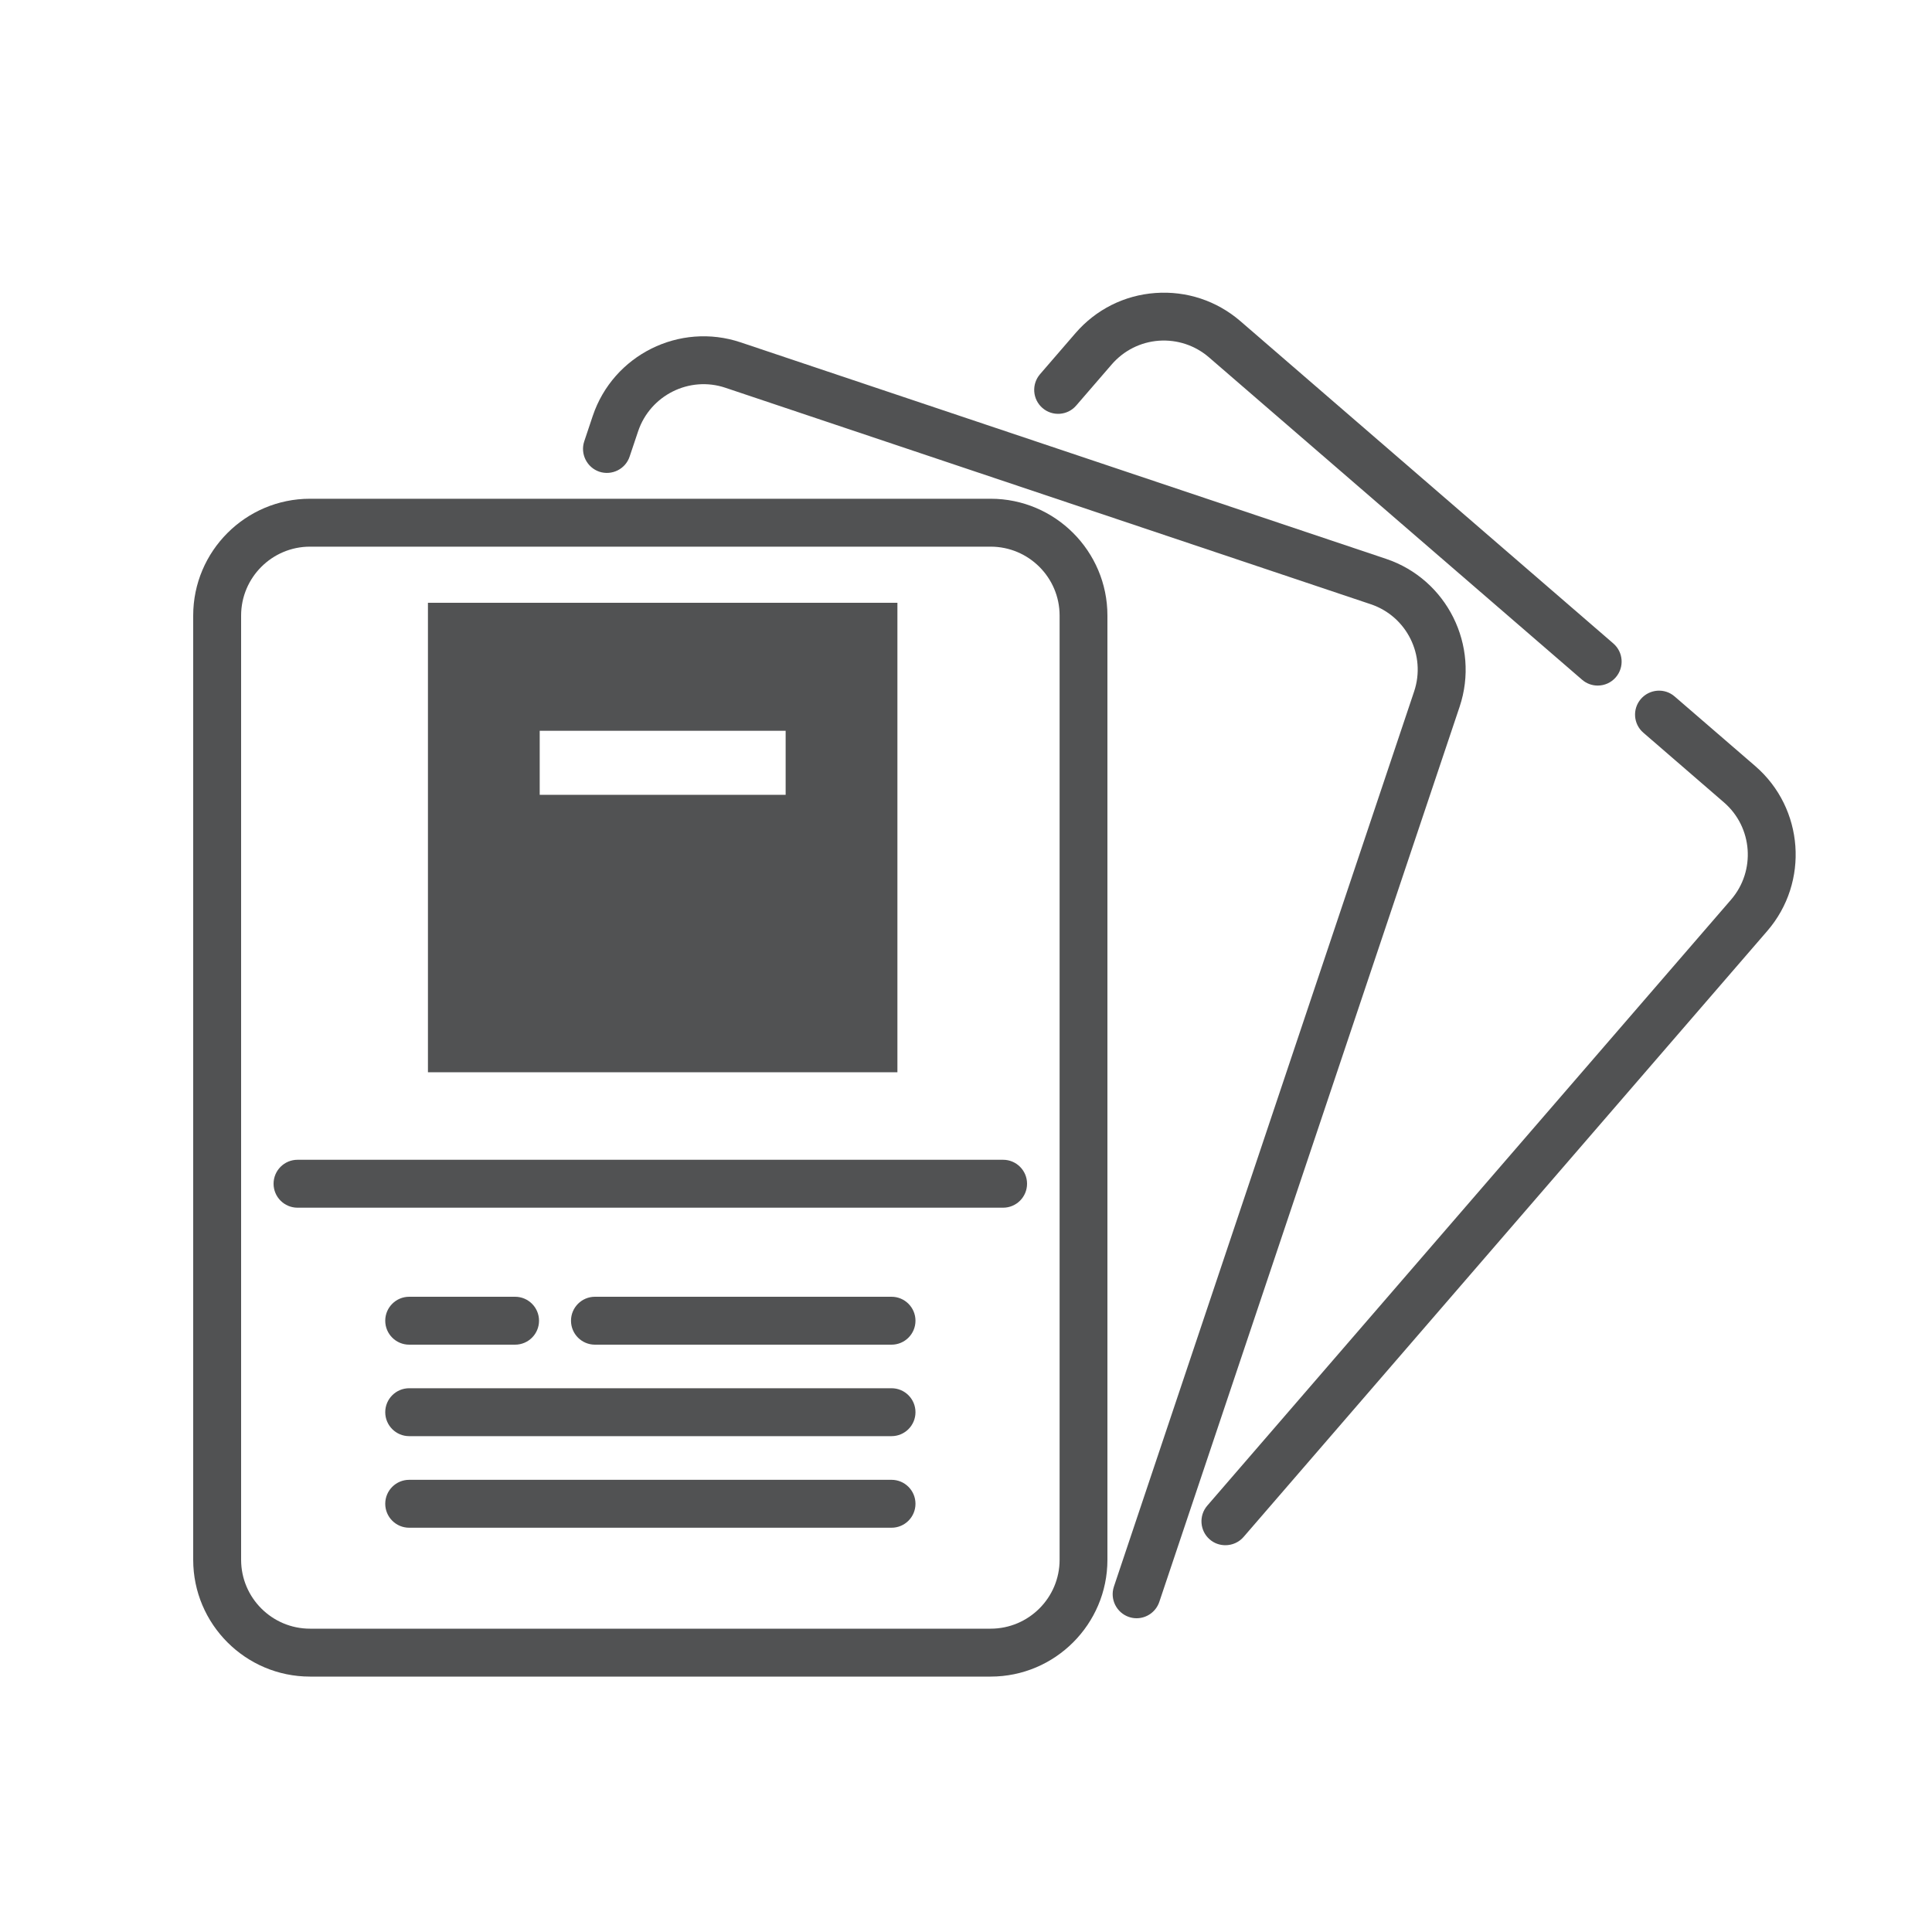 <?xml version="1.0" encoding="UTF-8"?>
<svg width="20px" height="20px" viewBox="0 0 20 20" version="1.1" xmlns="http://www.w3.org/2000/svg" xmlns:xlink="http://www.w3.org/1999/xlink">
    <title>ic_produtos</title>
    <g id="ic_produtos" stroke="none" stroke-width="1" fill="none" fill-rule="evenodd">
        <g id="Group-2-Copy-2" transform="translate(2, 3)" fill="#515253" fill-rule="nonzero">
            <g id="flyers">
                <path d="M16.171,4.931 L15.336,4.21 C15.233,4.12 15.076,4.132 14.986,4.236 C14.897,4.339 14.908,4.496 15.012,4.585 L15.847,5.307 C16.144,5.564 16.177,6.015 15.92,6.313 L10.498,12.586 C10.408,12.69 10.42,12.847 10.523,12.936 C10.57,12.977 10.628,12.996 10.685,12.996 C10.755,12.996 10.824,12.967 10.873,12.911 L16.295,6.637 C16.731,6.132 16.675,5.367 16.171,4.931 Z" id="Path"></path>
                <path d="M14.701,3.661 L10.84,0.324 C10.595,0.113 10.283,0.01 9.961,0.033 C9.639,0.056 9.345,0.204 9.134,0.448 L8.766,0.874 C8.677,0.978 8.688,1.134 8.792,1.224 C8.895,1.313 9.052,1.302 9.141,1.198 L9.509,0.772 C9.634,0.628 9.807,0.541 9.997,0.527 C10.187,0.514 10.371,0.575 10.515,0.699 L14.377,4.036 C14.424,4.077 14.482,4.097 14.539,4.097 C14.609,4.097 14.678,4.068 14.727,4.011 C14.816,3.907 14.805,3.751 14.701,3.661 Z" id="Path"></path>
                <path d="M12.348,2.785 L5.667,0.544 C5.035,0.332 4.348,0.674 4.136,1.306 L4.048,1.569 C4.005,1.698 4.075,1.839 4.204,1.883 C4.334,1.926 4.475,1.856 4.518,1.726 L4.606,1.464 C4.732,1.091 5.137,0.889 5.509,1.014 L12.19,3.255 C12.563,3.38 12.764,3.785 12.639,4.158 L9.531,13.425 C9.488,13.555 9.558,13.695 9.687,13.739 C9.714,13.748 9.74,13.752 9.766,13.752 C9.87,13.752 9.966,13.686 10.001,13.583 L13.11,4.316 C13.321,3.684 12.98,2.997 12.348,2.785 Z" id="Path"></path>
                <path d="M8.255,2.163 L1.209,2.163 C0.542,2.163 0,2.706 0,3.372 L0,13.147 C0,13.813 0.542,14.356 1.209,14.356 L8.255,14.356 C8.922,14.356 9.464,13.813 9.464,13.147 L9.464,3.372 C9.464,2.706 8.922,2.163 8.255,2.163 Z M8.969,13.147 C8.969,13.54 8.649,13.86 8.255,13.86 L1.209,13.86 C0.816,13.86 0.496,13.54 0.496,13.147 L0.496,3.372 C0.496,2.979 0.816,2.659 1.209,2.659 L8.255,2.659 C8.649,2.659 8.969,2.979 8.969,3.372 L8.969,13.147 L8.969,13.147 Z" id="Shape"></path>
                <path d="M8.384,9.006 L1.08,9.006 C0.943,9.006 0.832,9.117 0.832,9.254 C0.832,9.391 0.943,9.502 1.08,9.502 L8.384,9.502 C8.521,9.502 8.632,9.391 8.632,9.254 C8.632,9.117 8.521,9.006 8.384,9.006 Z" id="Path"></path>
                <path d="M7.229,10.424 L4.159,10.424 C4.022,10.424 3.911,10.535 3.911,10.672 C3.911,10.809 4.022,10.92 4.159,10.92 L7.229,10.92 C7.366,10.92 7.477,10.809 7.477,10.672 C7.477,10.535 7.366,10.424 7.229,10.424 Z" id="Path"></path>
                <path d="M3.332,10.424 L2.236,10.424 C2.099,10.424 1.988,10.535 1.988,10.672 C1.988,10.809 2.099,10.92 2.236,10.92 L3.332,10.92 C3.469,10.92 3.58,10.809 3.58,10.672 C3.58,10.535 3.469,10.424 3.332,10.424 Z" id="Path"></path>
                <path d="M7.229,11.371 L2.236,11.371 C2.099,11.371 1.988,11.482 1.988,11.619 C1.988,11.756 2.099,11.867 2.236,11.867 L7.229,11.867 C7.366,11.867 7.477,11.756 7.477,11.619 C7.477,11.482 7.366,11.371 7.229,11.371 Z" id="Path"></path>
                <path d="M7.229,12.319 L2.236,12.319 C2.099,12.319 1.988,12.43 1.988,12.567 C1.988,12.704 2.099,12.815 2.236,12.815 L7.229,12.815 C7.366,12.815 7.477,12.704 7.477,12.567 C7.477,12.43 7.366,12.319 7.229,12.319 Z" id="Path"></path>
            </g>
            <path d="M2.43,3.24 L2.43,8.1 L7.29,8.1 L7.29,3.24 L2.43,3.24 Z M6.133,5.228 L3.587,5.228 L3.587,4.565 L6.133,4.565 L6.133,5.228 Z" id="Shape"></path>
        </g>
    </g>
</svg>